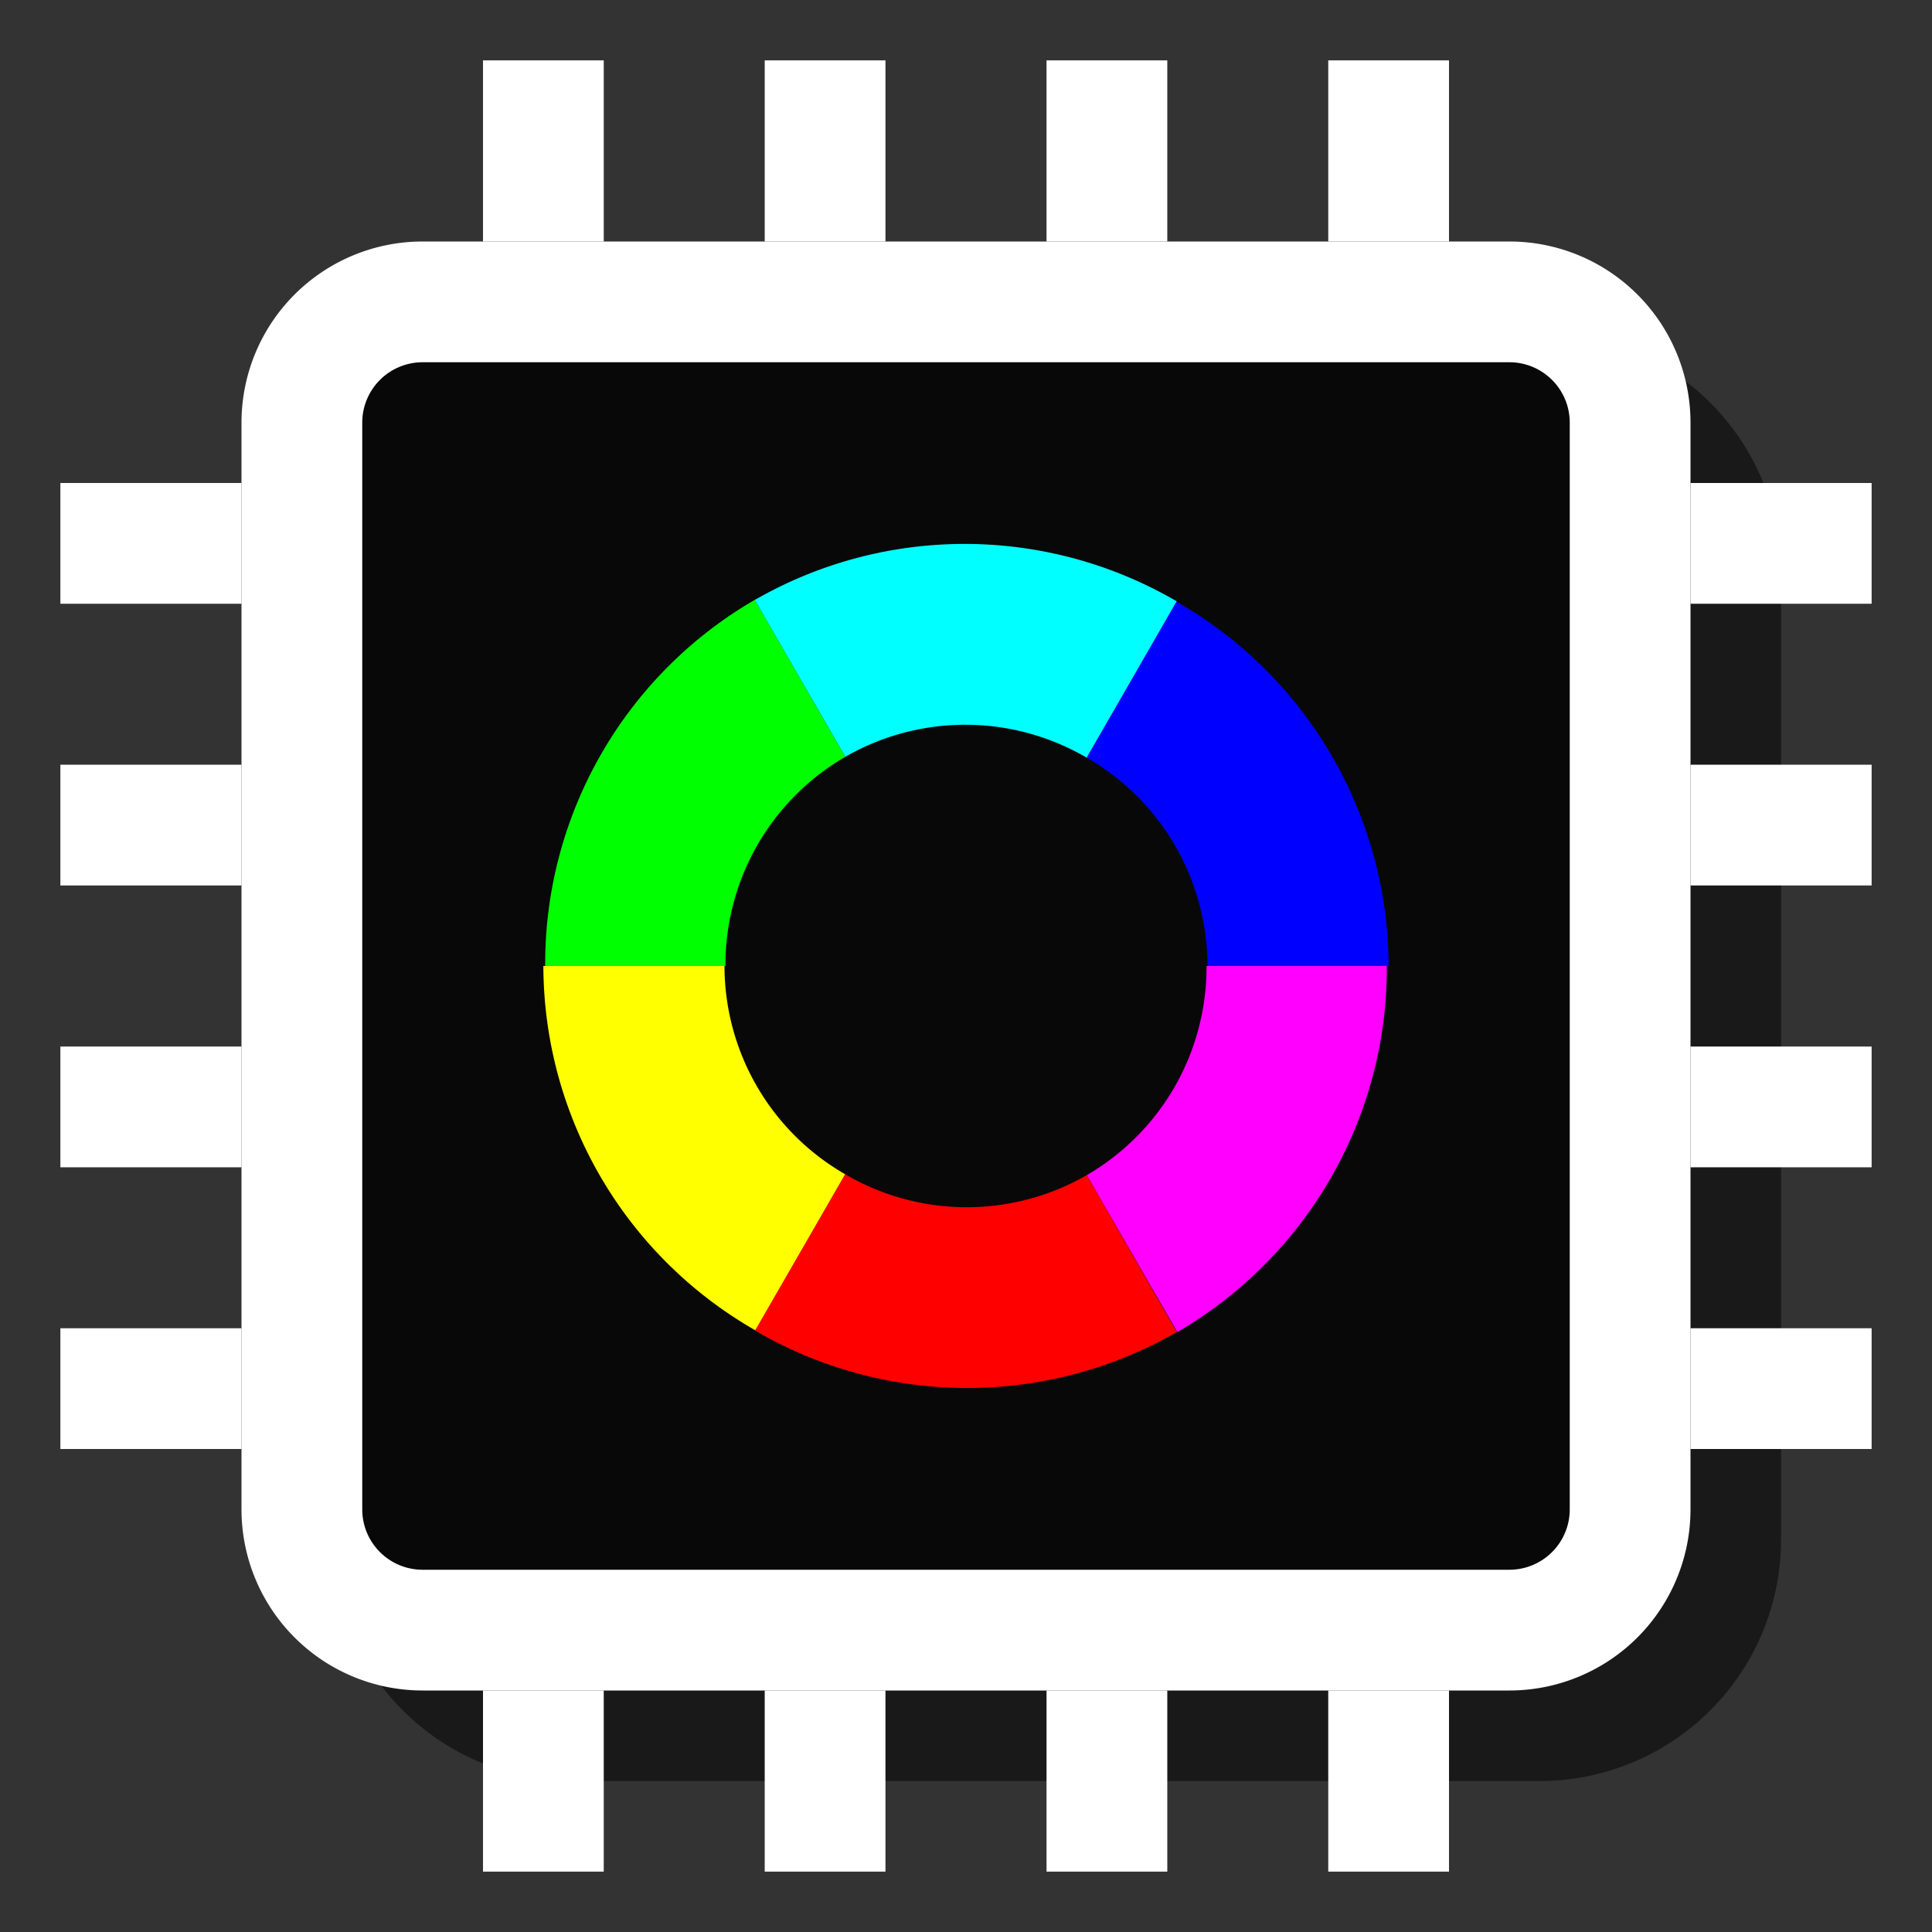 <svg id="Layer_1" data-name="Layer 1" xmlns="http://www.w3.org/2000/svg" viewBox="0 0 16 16"><rect x="0" y="0" width="16" height="16" fill="#333333" stroke="none"/><defs><style>.cls-1{opacity:0.5;}.cls-2{opacity:0.67;}.cls-3{fill:#fff;}.cls-4{fill:#f0f;}.cls-5{fill:aqua;}.cls-6{fill:lime;}.cls-7{fill:blue;}.cls-8{fill:#ff0;}.cls-9{fill:red;}</style></defs><title>icon.f3</title><g class="cls-1"><path d="M12.75,14.75h-8a2,2,0,0,1-2-2V3.5a.75.75,0,0,1,.75-.75h9.25a2,2,0,0,1,2,2v8A2,2,0,0,1,12.75,14.75Z"/></g><g class="cls-2"><rect x="2.5" y="2.5" width="11" height="11" rx="0.75" ry="0.75"/></g><path class="cls-3" d="M12.5,3a.5.5,0,0,1,.5.5v9a.5.5,0,0,1-.5.5h-9a.5.5,0,0,1-.5-.5v-9A.5.5,0,0,1,3.5,3h9m0-1h-9A1.5,1.5,0,0,0,2,3.5v9A1.5,1.5,0,0,0,3.5,14h9A1.5,1.5,0,0,0,14,12.5v-9A1.5,1.5,0,0,0,12.5,2Z"/><rect class="cls-3" x="14" y="4" width="1.5" height="1"/><rect class="cls-3" x="14" y="11" width="1.5" height="1"/><rect class="cls-3" x="14" y="8.667" width="1.5" height="1"/><rect class="cls-3" x="14" y="6.333" width="1.5" height="1"/><rect class="cls-3" x="11" y="14" width="1" height="1.5"/><rect class="cls-3" x="4" y="14" width="1" height="1.5"/><rect class="cls-3" x="6.333" y="14" width="1" height="1.5"/><rect class="cls-3" x="8.667" y="14" width="1" height="1.5"/><rect class="cls-3" x="0.5" y="11" width="1.5" height="1"/><rect class="cls-3" x="0.5" y="4" width="1.5" height="1"/><rect class="cls-3" x="0.5" y="6.333" width="1.5" height="1"/><rect class="cls-3" x="0.5" y="8.667" width="1.5" height="1"/><rect class="cls-3" x="4" y="0.5" width="1" height="1.5"/><rect class="cls-3" x="11" y="0.5" width="1" height="1.5"/><rect class="cls-3" x="8.667" y="0.5" width="1" height="1.5"/><rect class="cls-3" x="6.333" y="0.5" width="1" height="1.5"/><path class="cls-4" d="M9,9.732l.75,1.3A3.485,3.485,0,0,0,11.485,8H9.992A1.991,1.991,0,0,1,9,9.732Z"/><path class="cls-5" d="M9,6.275l.747-1.294A3.485,3.485,0,0,0,6.25,4.969L7,6.268A1.991,1.991,0,0,1,9,6.275Z"/><path class="cls-6" d="M6.008,8A1.991,1.991,0,0,1,7,6.268l-.75-1.3A3.485,3.485,0,0,0,4.515,8Z"/><path class="cls-7" d="M10,8h1.5A3.485,3.485,0,0,0,9.743,4.982L9,6.275A1.991,1.991,0,0,1,10,8Z"/><path class="cls-8" d="M7,9.725A1.991,1.991,0,0,1,6,8H4.5a3.485,3.485,0,0,0,1.757,3.018Z"/><path class="cls-9" d="M7,9.725l-.747,1.294a3.485,3.485,0,0,0,3.493.013L9,9.732A1.991,1.991,0,0,1,7,9.725Z"/></svg>